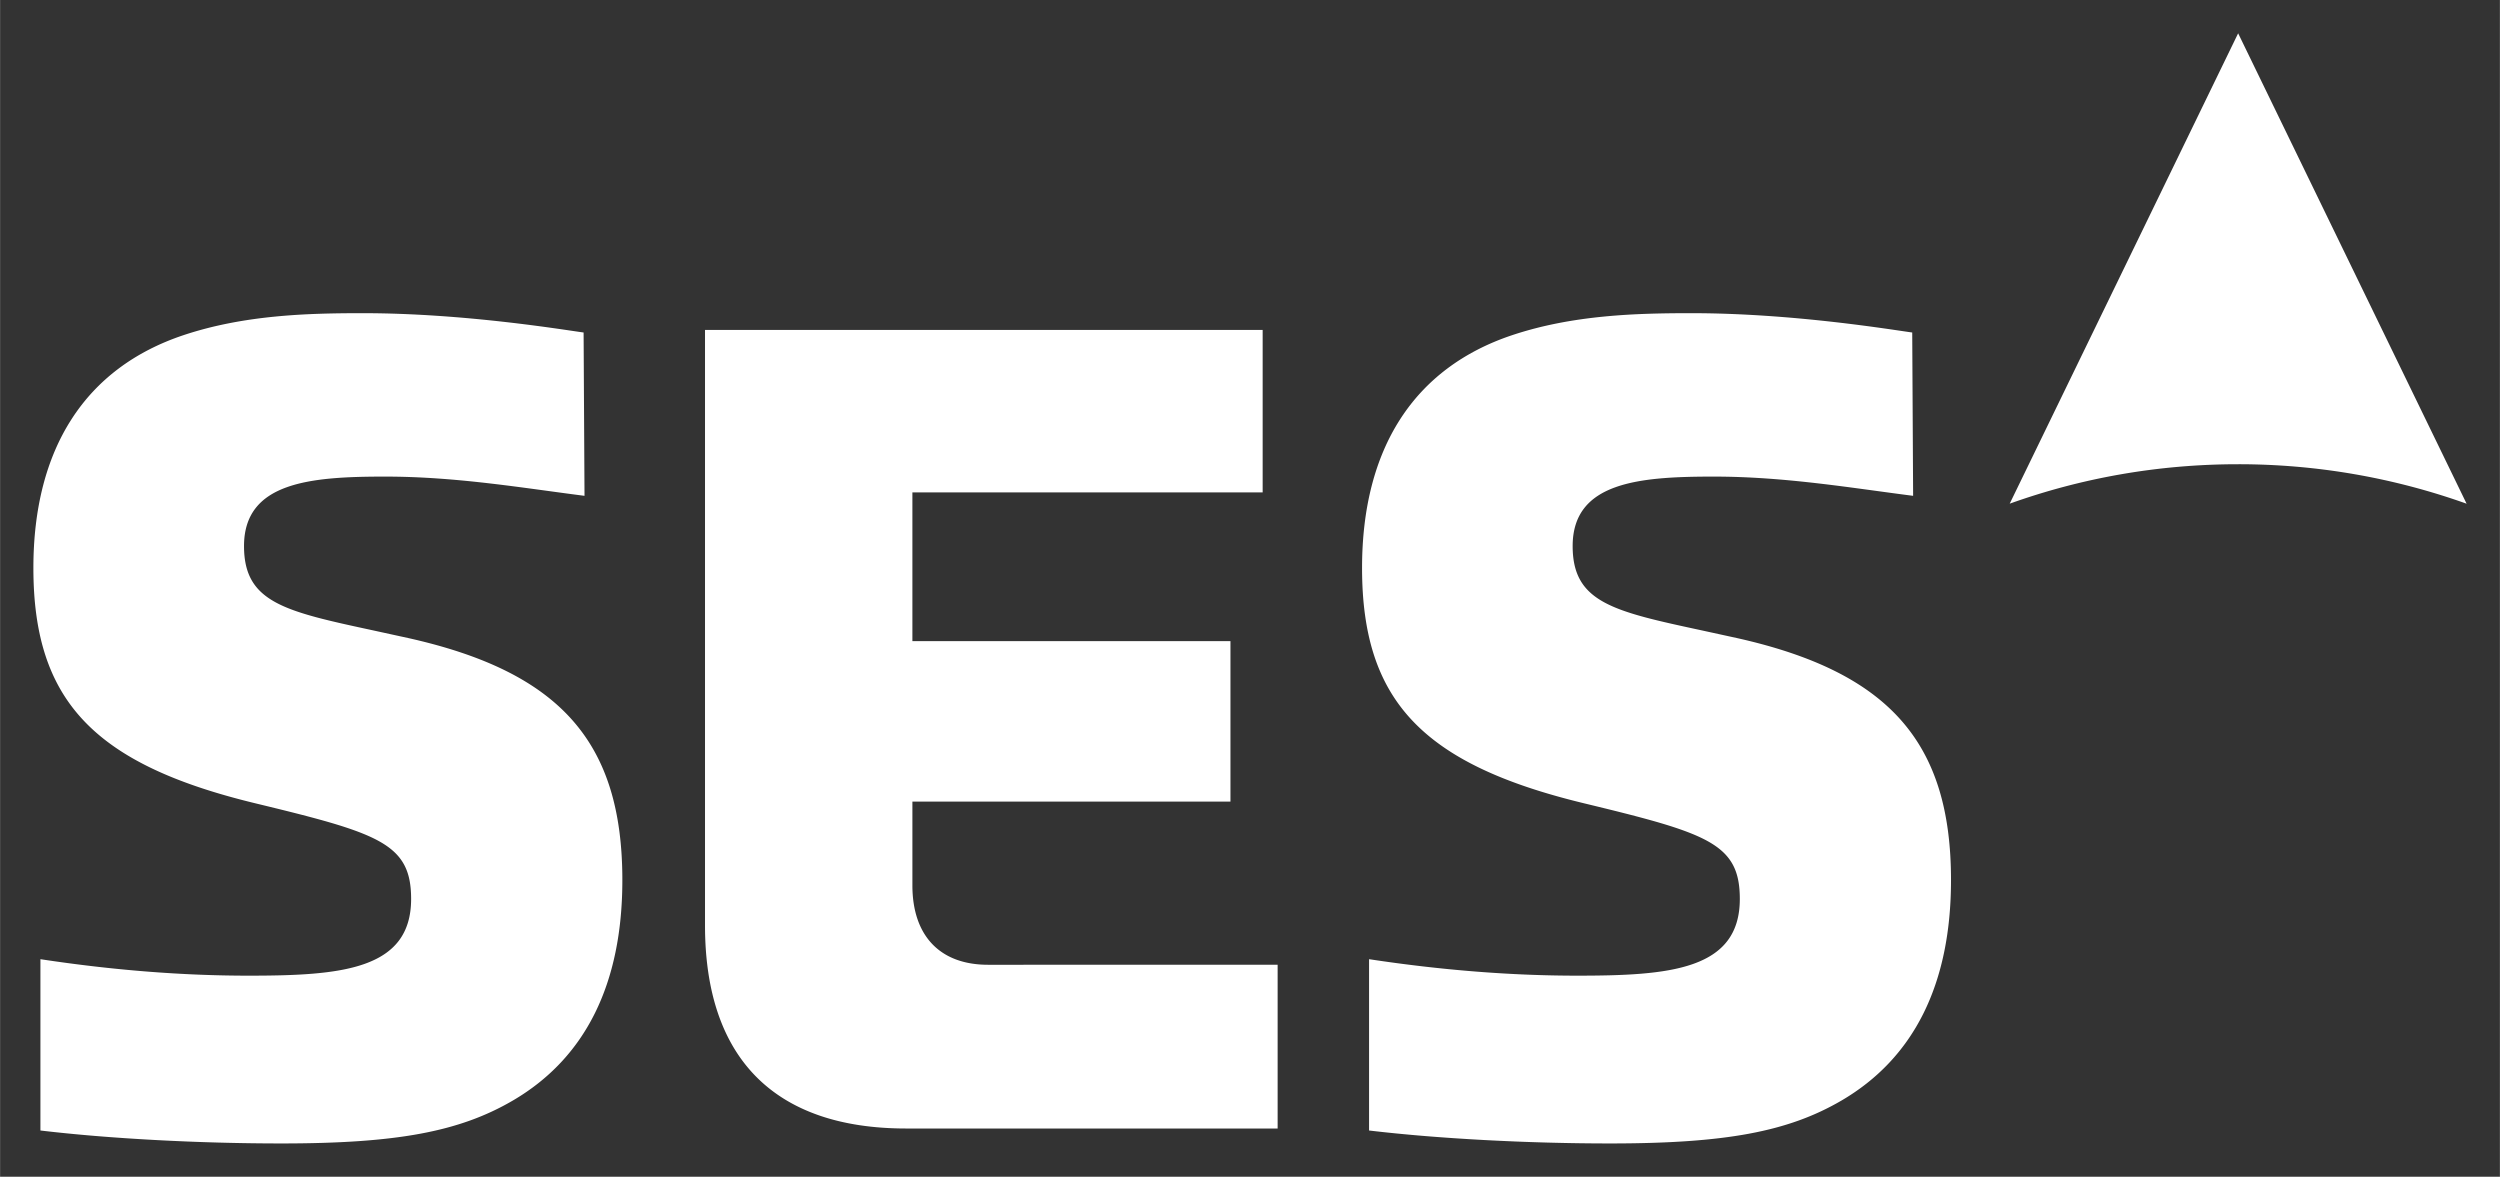 <svg xmlns="http://www.w3.org/2000/svg" width="1024" height="482" viewBox="-1.455 -1.455 109.21 51.409" ><rect x="-1.455" y="-1.455" width="109.21" height="51.409" fill="#333333" stroke="none"/><path d="M96.319 0l9.981 20.551a29.59 29.59 0 0 0-9.985-1.725c-3.501 0-6.86.606-9.976 1.723L96.319 0zM58.351 47.933c2.981.355 6.907.566 10.526.566 5.03 0 7.769-.508 10.104-1.869 3.18-1.856 4.794-5.097 4.794-9.638 0-6.025-2.713-9.09-9.365-10.575l-1.484-.324c-3.901-.84-5.68-1.224-5.68-3.692 0-2.802 2.916-3.035 6.164-3.035 3.123 0 6.03.499 8.71.84l-.039-7.135c-.832-.11-5.185-.844-9.656-.844-2.396 0-5.177.076-7.832.964-4.284 1.436-6.547 4.951-6.547 10.168 0 5.784 2.627 8.569 9.698 10.28 5.394 1.306 6.805 1.748 6.805 4.178 0 3.108-3.079 3.352-7.104 3.352-2.881 0-5.941-.241-9.093-.72v7.484zm-58.043 0c2.981.355 6.905.566 10.524.566 5.031 0 7.77-.508 10.104-1.869 3.181-1.856 4.794-5.097 4.794-9.638 0-6.025-2.712-9.09-9.365-10.575l-1.484-.324c-3.899-.84-5.679-1.224-5.679-3.692 0-2.802 2.915-3.035 6.164-3.035 3.121 0 6.03.499 8.711.84l-.04-7.135c-.834-.11-5.185-.844-9.656-.844-2.398 0-5.177.076-7.834.964C2.265 14.626 0 18.143 0 23.359c0 5.784 2.629 8.569 9.696 10.28 5.395 1.306 6.806 1.748 6.806 4.178 0 3.108-3.08 3.352-7.105 3.352-2.881 0-5.939-.241-9.09-.72v7.484zm29.033-34.974v26.013c0 5.806 3.039 8.874 8.786 8.874h16.23v-7.154l-12.65.001c-2.101 0-3.306-1.265-3.306-3.47v-3.659h13.895v-7.009H38.401v-6.498h15.302v-7.099H29.341z" fill="#fff"/></svg>